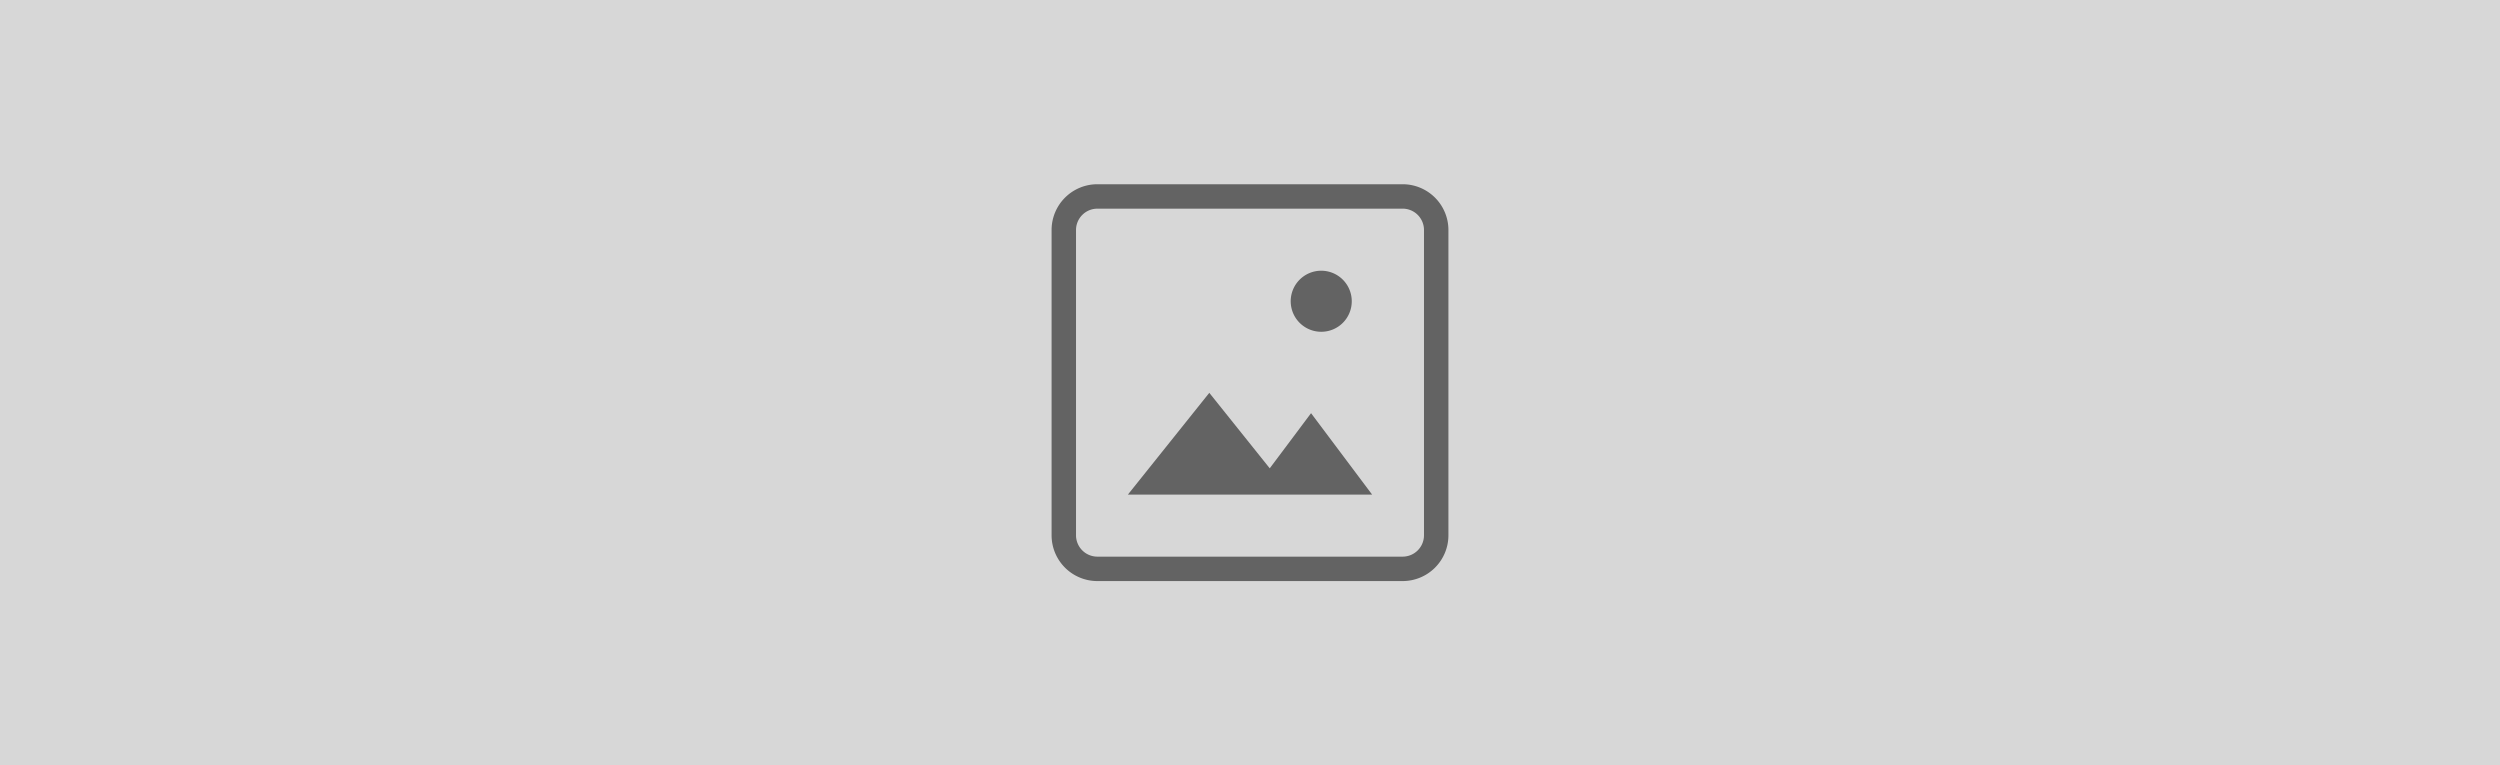 <svg xmlns="http://www.w3.org/2000/svg" viewBox="0 0 980 300"><defs><style>.flash_black_16-3{fill-opacity:0.16;}.a{fill:none;}.flash_black_54-5{fill-opacity:0.54;}</style></defs><title>gag__video-banner</title><rect class="flash_black_16-3" width="980" height="300"/><path class="a" d="M390,50H590V250H390Z"/><path class="flash_black_54-5" d="M474.047,153.989l-31.909,39.886h95.727l-23.932-31.909-16.194,21.618Zm55.841-35.9a11.966,11.966,0,1,0-11.966,11.966A11.95,11.95,0,0,0,529.888,118.091Zm19.943-36.3a8.386,8.386,0,0,1,8.376,8.376V209.829a8.386,8.386,0,0,1-8.376,8.376H430.172a8.386,8.386,0,0,1-8.376-8.376V90.171a8.386,8.386,0,0,1,8.376-8.376H549.831m0-9.573H430.172a17.949,17.949,0,0,0-17.949,17.949V209.829a17.949,17.949,0,0,0,17.949,17.949H549.831a17.949,17.949,0,0,0,17.949-17.949V90.171a17.949,17.949,0,0,0-17.949-17.949Z"/></svg>
